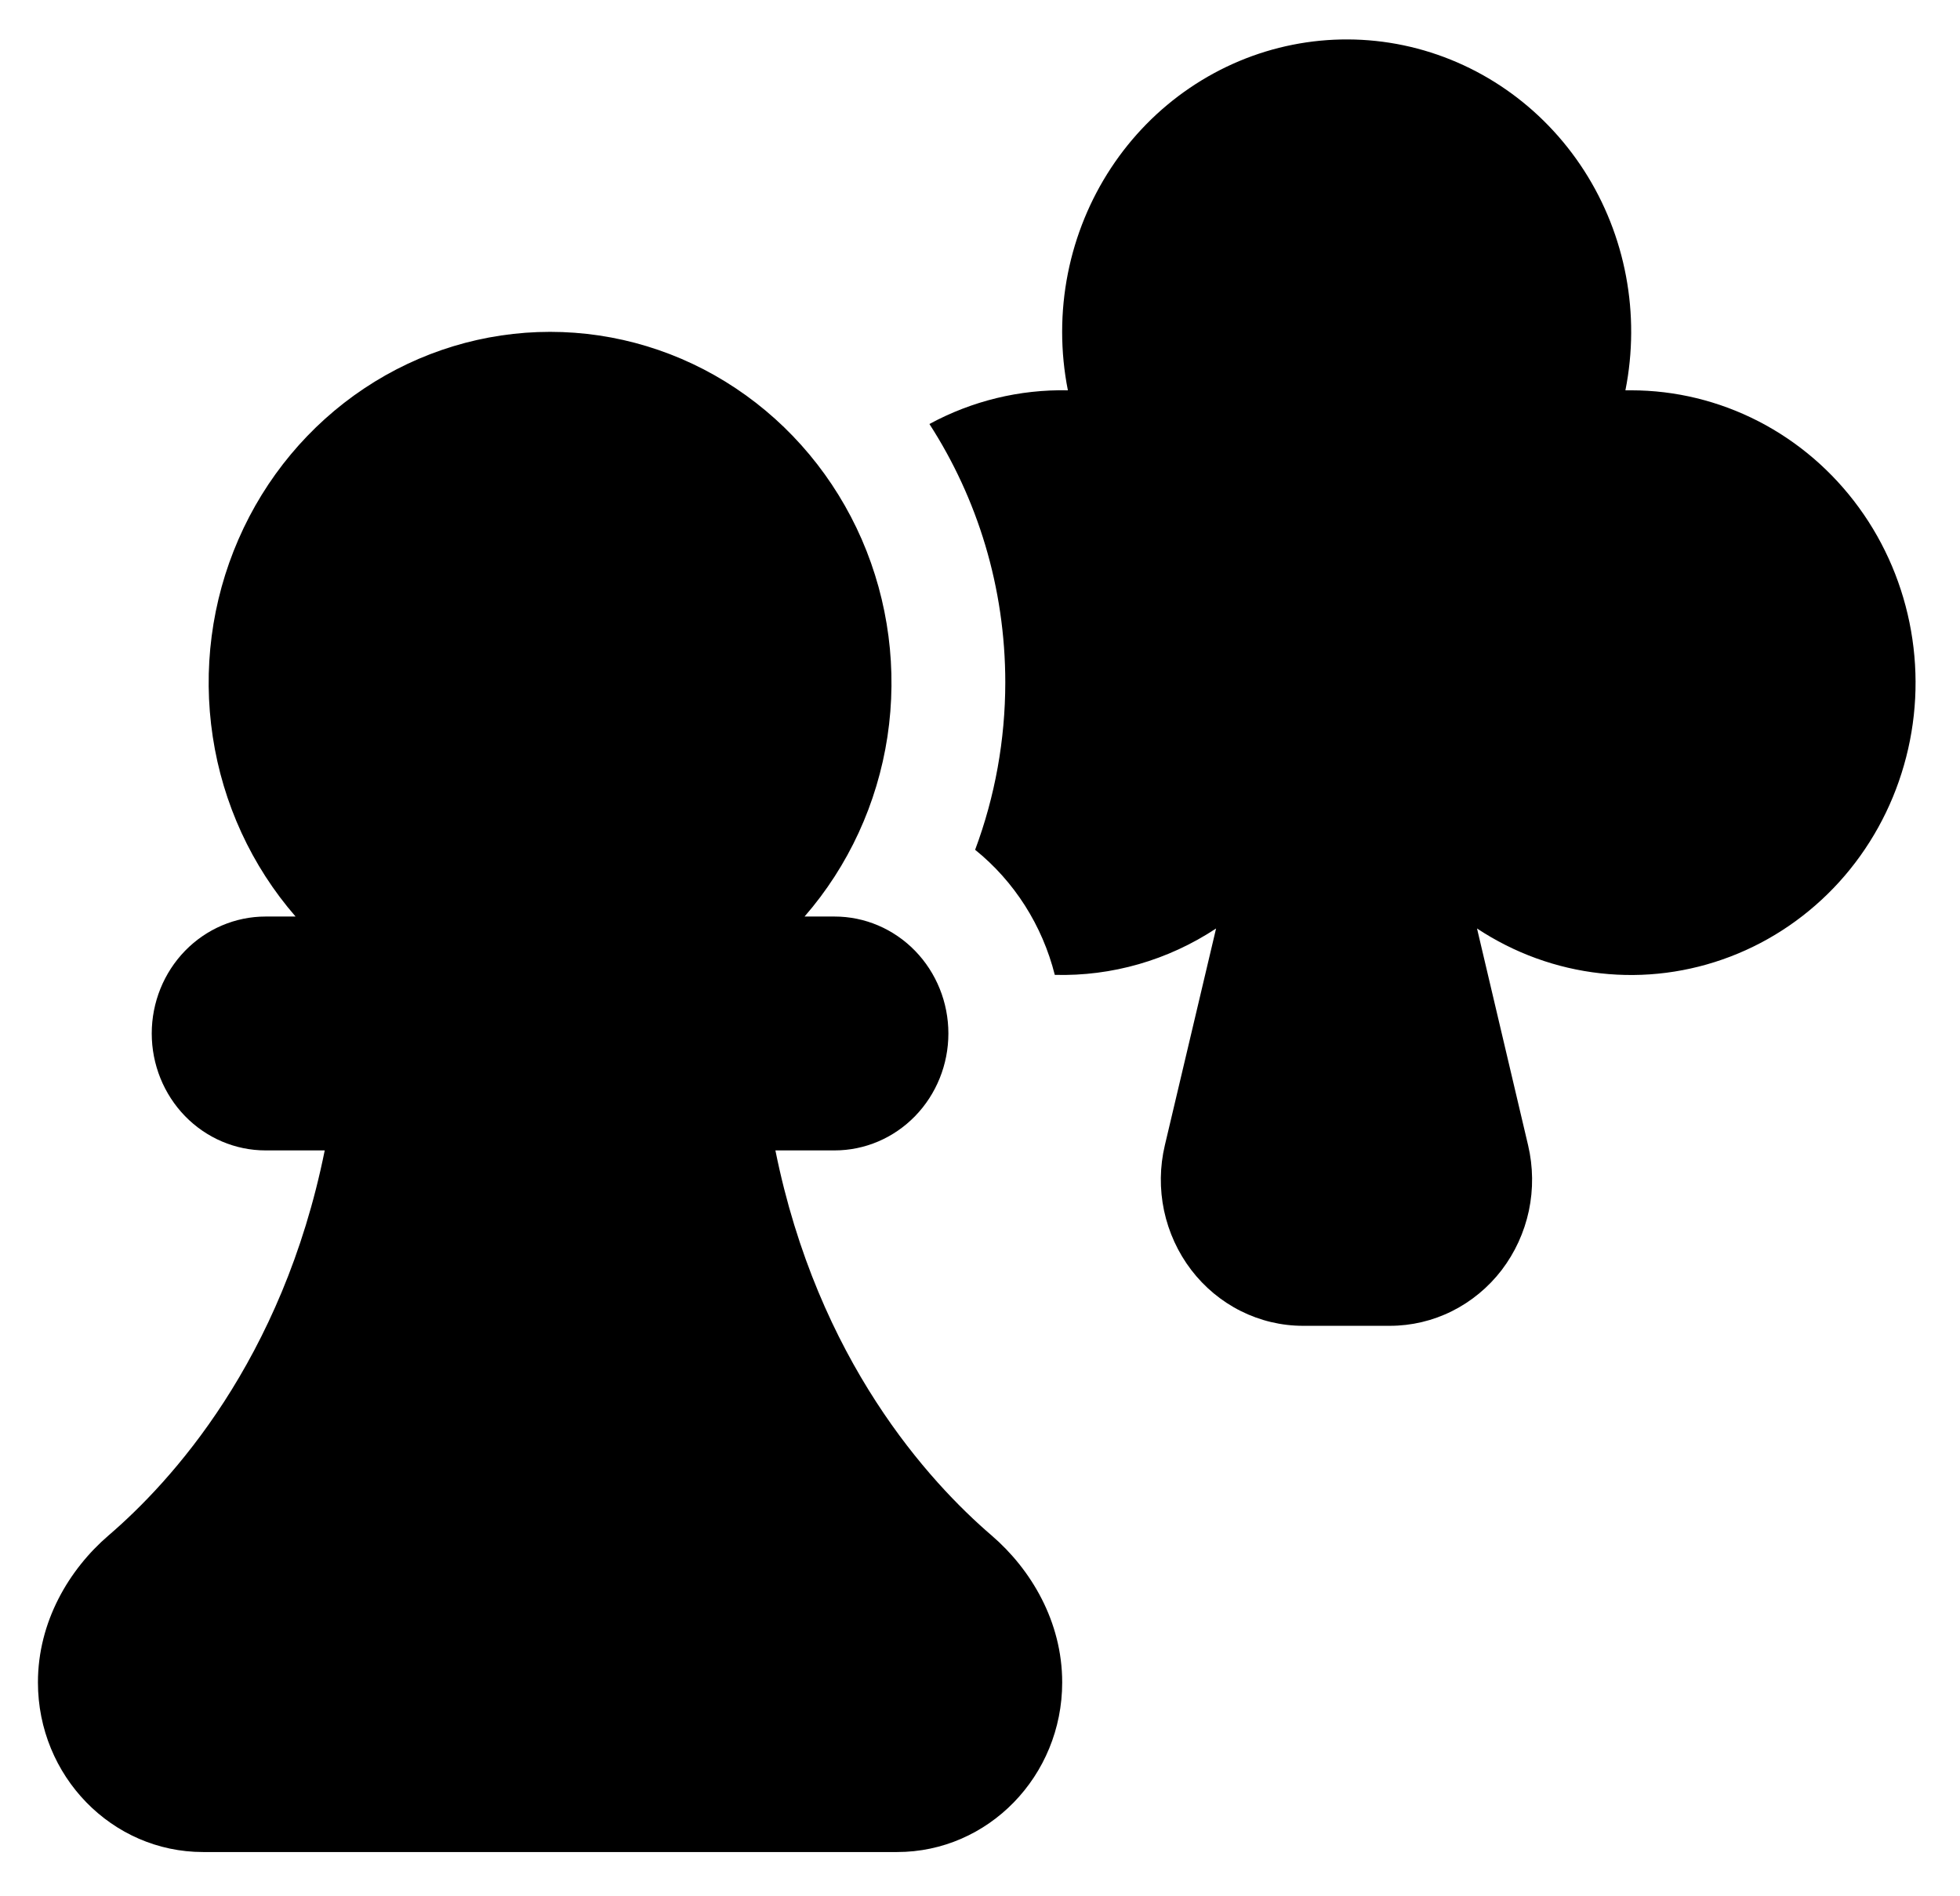 <svg width="31" height="30" viewBox="0 0 31 30" fill="none" xmlns="http://www.w3.org/2000/svg">
<path d="M25.708 6.175H25.798C26.498 6.175 27.187 6.343 27.813 6.665C28.438 6.987 28.982 7.454 29.401 8.03C29.82 8.605 30.102 9.273 30.226 9.981C30.35 10.688 30.312 11.416 30.114 12.105C29.917 12.795 29.566 13.428 29.089 13.954C28.612 14.479 28.022 14.884 27.367 15.134C26.711 15.385 26.008 15.476 25.313 15.398C24.617 15.321 23.949 15.078 23.361 14.689L24.169 18.119C24.249 18.459 24.253 18.813 24.181 19.155C24.108 19.497 23.961 19.817 23.751 20.093C23.54 20.368 23.271 20.59 22.965 20.743C22.659 20.896 22.323 20.975 21.982 20.975H20.609C20.268 20.975 19.932 20.895 19.626 20.742C19.32 20.589 19.051 20.366 18.841 20.091C18.631 19.816 18.484 19.495 18.411 19.153C18.339 18.811 18.343 18.457 18.424 18.117L19.234 14.689C18.474 15.191 17.586 15.447 16.683 15.423C16.485 14.639 16.043 13.944 15.423 13.444C15.738 12.6 15.899 11.704 15.9 10.8C15.9 9.287 15.457 7.881 14.7 6.708C15.374 6.342 16.128 6.159 16.89 6.175C16.769 5.565 16.769 4.935 16.89 4.325C17.129 3.123 17.822 2.067 18.818 1.391C19.814 0.714 21.03 0.472 22.2 0.717C23.37 0.963 24.397 1.676 25.055 2.699C25.713 3.723 25.947 4.973 25.708 6.175ZM8.7 5.25C7.658 5.25 6.638 5.56 5.763 6.143C4.888 6.726 4.196 7.556 3.771 8.534C3.345 9.512 3.204 10.596 3.365 11.655C3.525 12.713 3.98 13.701 4.675 14.5H4.2C3.723 14.5 3.265 14.695 2.927 15.042C2.59 15.389 2.4 15.859 2.4 16.35C2.4 16.841 2.59 17.311 2.927 17.658C3.265 18.005 3.723 18.2 4.2 18.2H5.136C4.466 21.526 2.701 23.447 1.716 24.292C1.093 24.828 0.6 25.654 0.6 26.616C0.6 28.098 1.77 29.3 3.212 29.3H14.19C15.63 29.3 16.8 28.098 16.8 26.616C16.8 25.654 16.307 24.828 15.684 24.292C14.7 23.447 12.934 21.526 12.264 18.2H13.2C13.678 18.2 14.135 18.005 14.473 17.658C14.81 17.311 15 16.841 15 16.35C15 15.859 14.81 15.389 14.473 15.042C14.135 14.695 13.678 14.5 13.2 14.5H12.725C13.42 13.701 13.875 12.713 14.036 11.655C14.196 10.596 14.055 9.512 13.63 8.534C13.204 7.556 12.512 6.726 11.637 6.143C10.763 5.56 9.743 5.25 8.7 5.25Z" fill="black"/>
</svg>
